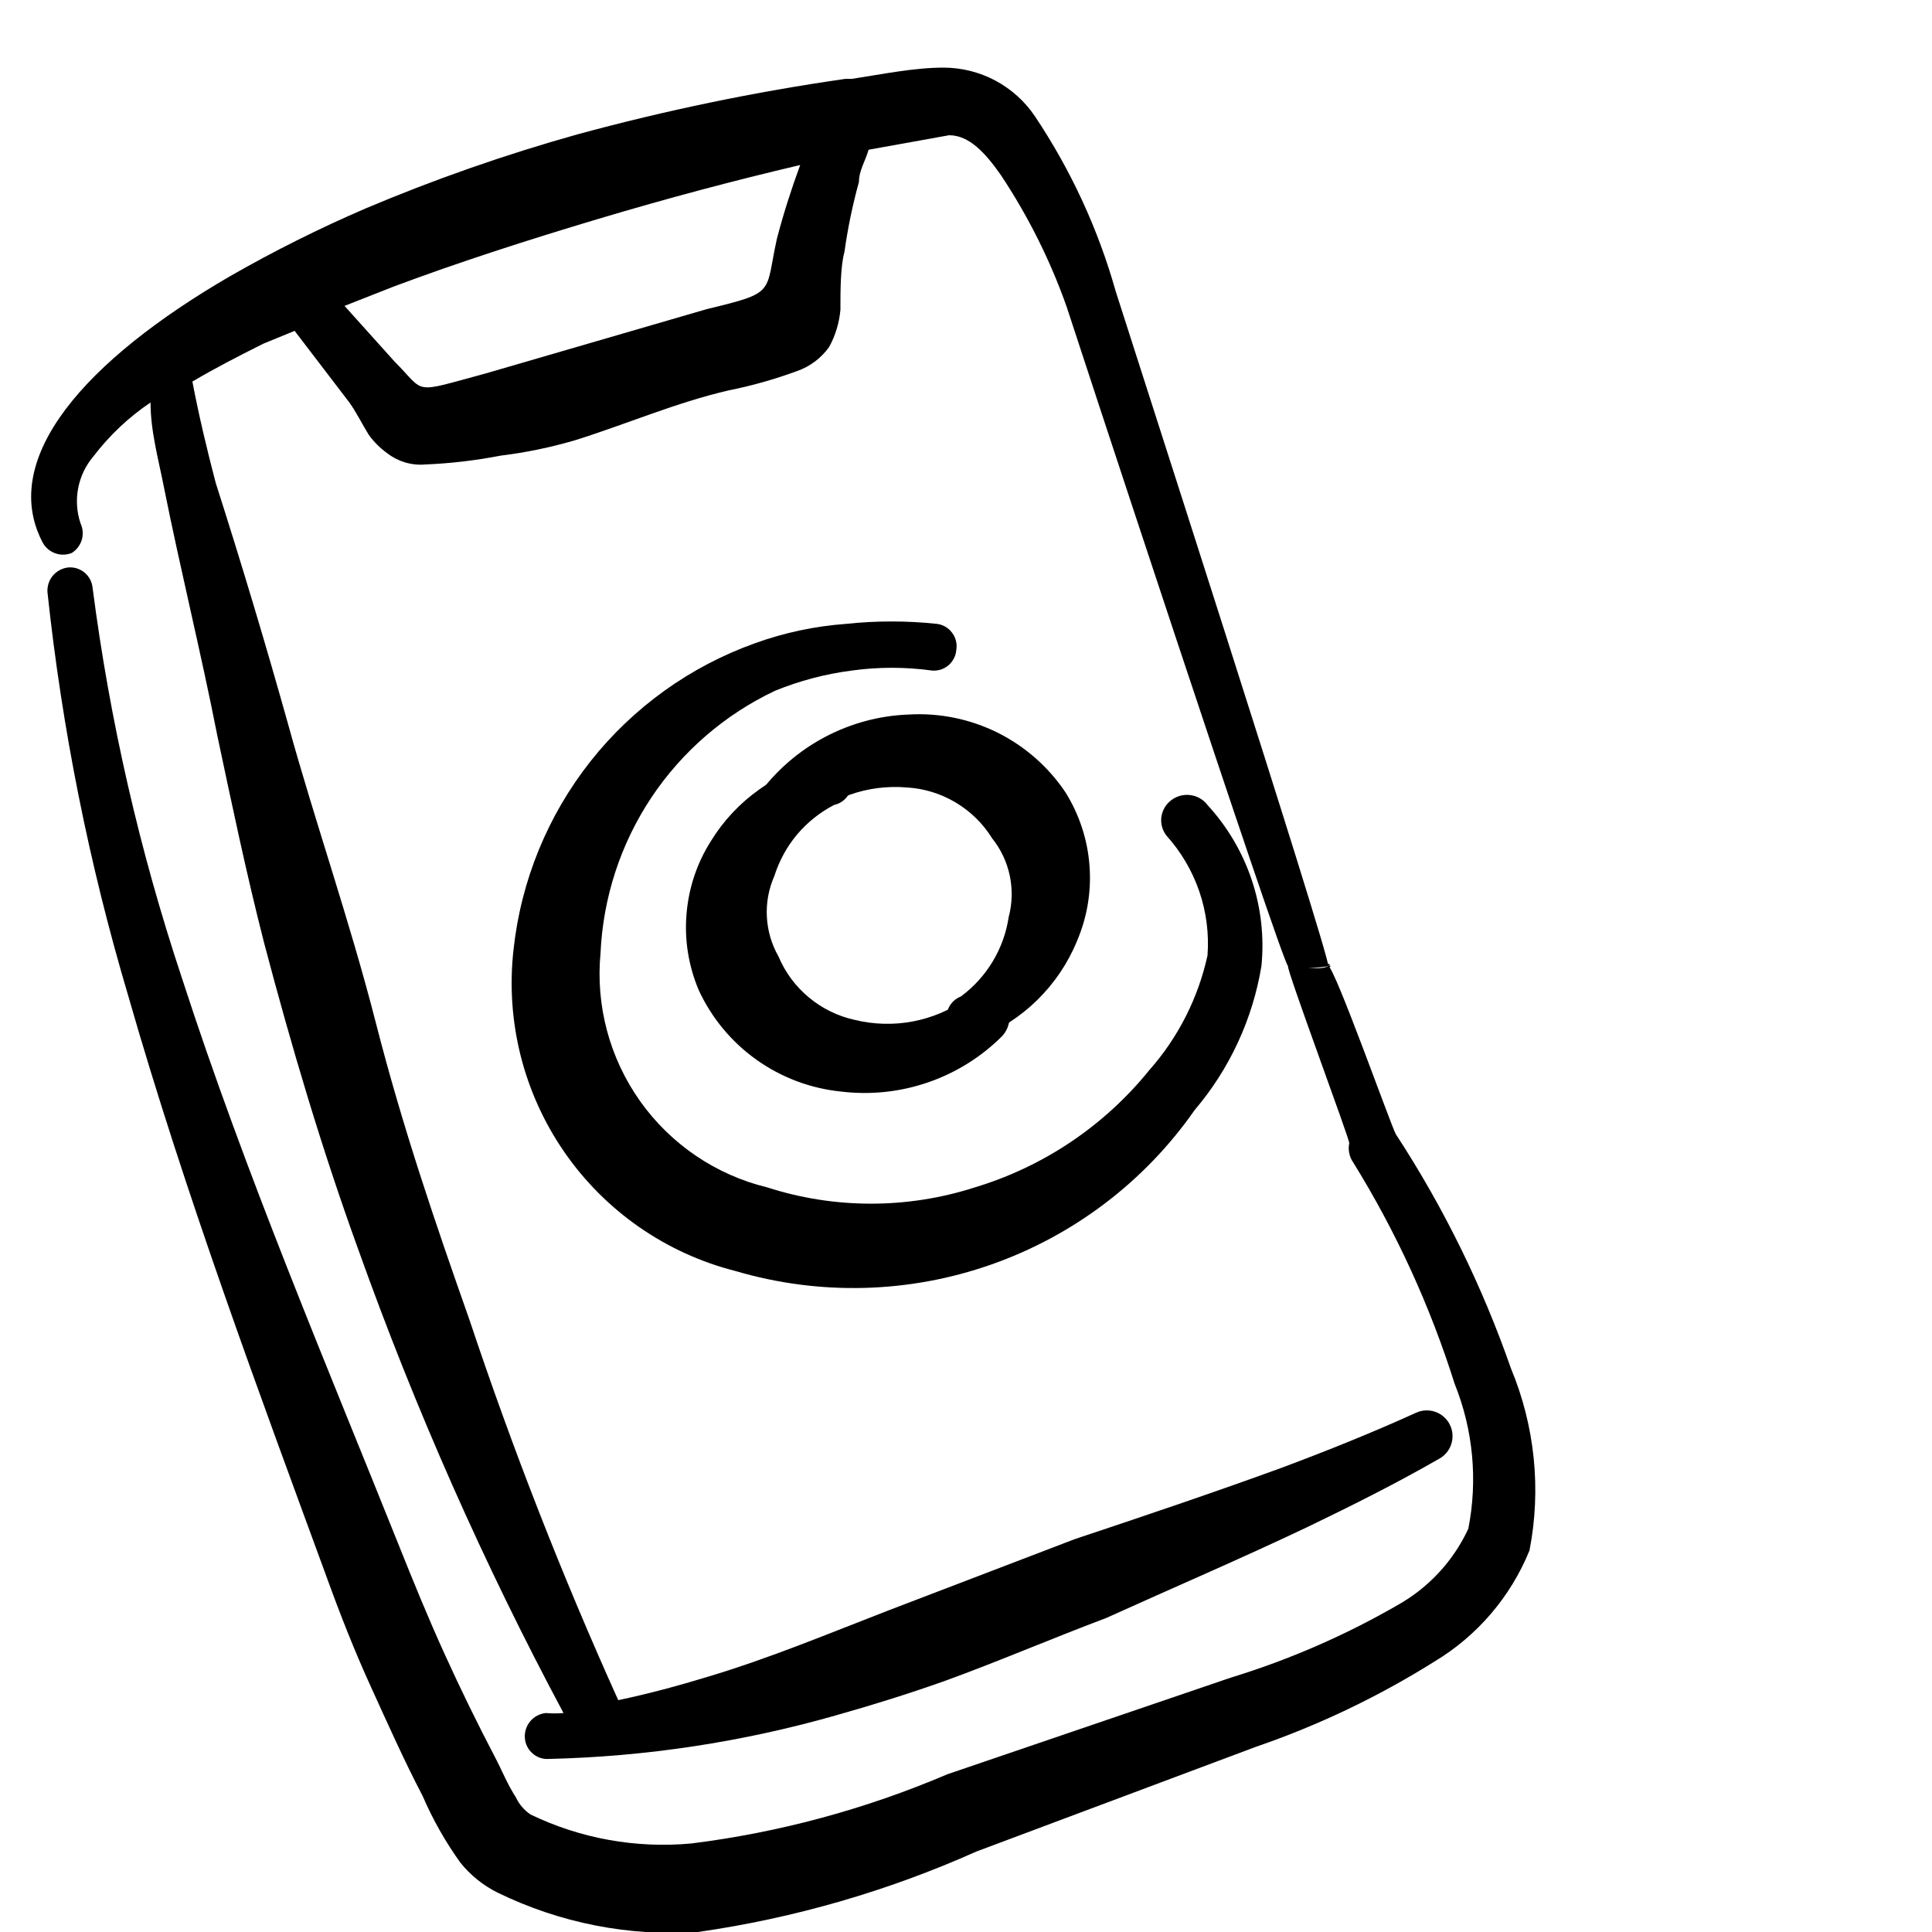 <svg width="24" height="24" viewBox="0 0 24 24" fill="none" xmlns="http://www.w3.org/2000/svg">
<g clip-path="url(#clip0_1097_700)">
<path fill-rule="evenodd" clip-rule="evenodd" d="M11.937 12.378C11.867 12.405 11.811 12.459 11.781 12.527C11.751 12.595 11.749 12.673 11.777 12.742C11.804 12.812 11.857 12.868 11.926 12.898C11.994 12.928 12.072 12.93 12.141 12.902C12.418 12.795 12.67 12.633 12.883 12.425C13.095 12.217 13.264 11.969 13.377 11.694C13.505 11.397 13.559 11.074 13.534 10.752C13.51 10.429 13.407 10.118 13.236 9.843C13.024 9.527 12.733 9.271 12.392 9.101C12.051 8.932 11.671 8.854 11.291 8.876C10.925 8.889 10.566 8.986 10.243 9.158C9.919 9.33 9.639 9.574 9.423 9.87C9.376 9.941 9.357 10.027 9.371 10.111C9.384 10.196 9.429 10.272 9.495 10.325C9.565 10.371 9.649 10.39 9.731 10.377C9.814 10.364 9.888 10.32 9.94 10.254C10.114 10.086 10.322 9.956 10.55 9.875C10.778 9.793 11.021 9.762 11.262 9.782C11.477 9.794 11.685 9.858 11.87 9.968C12.055 10.078 12.211 10.23 12.324 10.413C12.433 10.549 12.508 10.708 12.544 10.879C12.579 11.049 12.575 11.225 12.53 11.393C12.501 11.588 12.433 11.776 12.331 11.945C12.229 12.114 12.095 12.261 11.937 12.378Z" fill="black"/>
<path fill-rule="evenodd" clip-rule="evenodd" d="M10.36 10C10.433 9.984 10.497 9.94 10.537 9.877C10.577 9.814 10.591 9.738 10.575 9.665C10.559 9.592 10.515 9.529 10.452 9.488C10.389 9.448 10.313 9.434 10.24 9.45C9.95 9.513 9.675 9.634 9.433 9.806C9.19 9.978 8.985 10.197 8.83 10.45C8.657 10.723 8.554 11.034 8.528 11.357C8.501 11.679 8.554 12.002 8.68 12.3C8.84 12.646 9.087 12.944 9.398 13.165C9.708 13.386 10.071 13.522 10.45 13.56C10.814 13.604 11.183 13.565 11.53 13.445C11.876 13.326 12.191 13.129 12.45 12.87C12.508 12.807 12.54 12.725 12.54 12.64C12.54 12.555 12.508 12.473 12.45 12.41C12.389 12.353 12.309 12.322 12.225 12.322C12.142 12.322 12.061 12.353 12 12.41C11.802 12.549 11.576 12.644 11.338 12.689C11.1 12.734 10.855 12.727 10.62 12.67C10.41 12.624 10.214 12.529 10.049 12.391C9.883 12.254 9.753 12.078 9.67 11.88C9.584 11.729 9.535 11.56 9.526 11.386C9.517 11.212 9.55 11.039 9.62 10.88C9.68 10.692 9.775 10.517 9.902 10.366C10.03 10.215 10.185 10.091 10.36 10Z" fill="black"/>
<path fill-rule="evenodd" clip-rule="evenodd" d="M11.88 8.07C11.886 8.033 11.884 7.996 11.875 7.96C11.866 7.923 11.85 7.89 11.827 7.86C11.805 7.83 11.777 7.805 11.745 7.786C11.713 7.767 11.677 7.755 11.64 7.75C11.264 7.71 10.886 7.71 10.51 7.75C10.124 7.778 9.744 7.859 9.38 7.99C8.574 8.278 7.865 8.787 7.334 9.459C6.804 10.131 6.473 10.939 6.38 11.79C6.278 12.678 6.501 13.573 7.009 14.309C7.516 15.044 8.274 15.571 9.14 15.79C10.18 16.096 11.29 16.068 12.312 15.709C13.335 15.35 14.22 14.679 14.84 13.79C15.274 13.28 15.561 12.661 15.67 12C15.706 11.638 15.664 11.273 15.549 10.929C15.433 10.584 15.246 10.268 15 10C14.975 9.967 14.943 9.938 14.906 9.917C14.87 9.896 14.829 9.882 14.787 9.877C14.746 9.871 14.703 9.874 14.662 9.885C14.622 9.896 14.584 9.914 14.55 9.94C14.517 9.965 14.489 9.996 14.468 10.031C14.447 10.067 14.433 10.107 14.427 10.148C14.422 10.188 14.424 10.23 14.435 10.27C14.446 10.31 14.465 10.348 14.49 10.38C14.671 10.581 14.81 10.817 14.898 11.073C14.986 11.329 15.02 11.6 15 11.87C14.884 12.397 14.637 12.886 14.28 13.29C13.72 13.984 12.964 14.493 12.11 14.75C11.271 15.02 10.369 15.02 9.53 14.75C8.893 14.595 8.333 14.215 7.953 13.681C7.573 13.146 7.398 12.493 7.46 11.84C7.491 11.151 7.709 10.483 8.091 9.908C8.474 9.334 9.006 8.874 9.63 8.58C9.935 8.456 10.254 8.372 10.58 8.33C10.912 8.284 11.248 8.284 11.58 8.33C11.617 8.333 11.654 8.328 11.689 8.317C11.724 8.305 11.756 8.287 11.784 8.263C11.812 8.238 11.835 8.209 11.851 8.176C11.868 8.143 11.877 8.107 11.88 8.07Z" fill="black"/>
<path fill-rule="evenodd" clip-rule="evenodd" d="M17.34 14.09C17.293 14.02 16.582 12.017 16.5 12C16.57 11.954 16.418 11.983 16.5 12C16.383 12.076 16.024 11.966 16 12C15.976 12.034 16.769 14.16 16.761 14.201C16.752 14.242 16.752 14.284 16.761 14.325C16.769 14.367 16.786 14.406 16.81 14.44C17.343 15.301 17.766 16.225 18.07 17.19C18.3 17.761 18.359 18.386 18.24 18.99C18.054 19.392 17.746 19.724 17.36 19.94C16.706 20.317 16.012 20.619 15.29 20.84L11.77 22.04C10.755 22.473 9.685 22.763 8.59 22.9C7.903 22.964 7.211 22.84 6.59 22.54C6.512 22.487 6.45 22.415 6.41 22.33C6.3 22.16 6.23 21.98 6.15 21.83C5.93 21.41 5.72 20.98 5.52 20.54C5.32 20.1 5.14 19.66 4.96 19.21C4.08 17.01 3.05 14.59 2.26 12.15C1.735 10.573 1.363 8.949 1.15 7.3C1.146 7.263 1.135 7.228 1.118 7.195C1.1 7.162 1.076 7.134 1.047 7.11C1.018 7.087 0.985 7.07 0.95 7.059C0.914 7.049 0.877 7.046 0.84 7.05C0.767 7.06 0.7 7.098 0.653 7.155C0.607 7.213 0.584 7.286 0.59 7.36C0.771 9.054 1.105 10.727 1.59 12.36C2.3 14.84 3.24 17.36 4.05 19.57C4.22 20.04 4.4 20.5 4.61 20.96C4.82 21.42 5.02 21.87 5.25 22.31C5.376 22.603 5.534 22.881 5.72 23.14C5.845 23.295 6.002 23.422 6.18 23.51C6.953 23.888 7.811 24.057 8.67 24C9.864 23.829 11.029 23.492 12.13 23L15.6 21.7C16.378 21.433 17.123 21.077 17.82 20.64C18.352 20.32 18.766 19.836 19 19.26C19.148 18.501 19.067 17.714 18.77 17C18.413 15.976 17.933 14.998 17.34 14.09Z" fill="black"/>
<path fill-rule="evenodd" clip-rule="evenodd" d="M0.89 6.87C0.951 6.833 0.995 6.774 1.016 6.706C1.036 6.638 1.03 6.565 1 6.5C0.953 6.36 0.943 6.209 0.971 6.064C0.999 5.919 1.064 5.783 1.16 5.67C1.359 5.409 1.598 5.183 1.87 5C1.87 5.36 1.97 5.71 2.04 6.07C2.24 7.07 2.5 8.12 2.7 9.14C2.88 9.99 3.06 10.85 3.28 11.71C3.62 13 4 14.28 4.45 15.52C5.157 17.5 6.009 19.426 7 21.28C6.927 21.286 6.853 21.286 6.78 21.28C6.705 21.288 6.636 21.324 6.587 21.382C6.539 21.44 6.514 21.515 6.52 21.59C6.523 21.627 6.532 21.663 6.549 21.696C6.565 21.729 6.588 21.758 6.616 21.782C6.644 21.807 6.676 21.825 6.711 21.837C6.746 21.848 6.783 21.853 6.82 21.85C8.025 21.822 9.221 21.64 10.38 21.31C10.84 21.18 11.29 21.04 11.74 20.88C12.4 20.64 13.05 20.36 13.74 20.1C14.58 19.72 15.42 19.36 16.24 18.97C16.8 18.7 17.34 18.43 17.88 18.12C17.952 18.08 18.006 18.013 18.03 17.934C18.054 17.855 18.047 17.769 18.009 17.695C17.972 17.622 17.907 17.565 17.829 17.538C17.751 17.511 17.665 17.515 17.59 17.55C17.04 17.8 16.49 18.02 15.93 18.23C15.08 18.54 14.22 18.83 13.35 19.12L11.05 20C10.3 20.29 9.56 20.6 8.79 20.83C8.43 20.94 8.06 21.04 7.68 21.12C6.983 19.576 6.366 17.997 5.83 16.39C5.41 15.2 5 14 4.67 12.71C4.34 11.42 3.91 10.2 3.58 9C3.3 8 3 7 2.68 6C2.57 5.58 2.47 5.16 2.39 4.74C2.66 4.58 2.95 4.43 3.27 4.27L3.66 4.11L4.34 5C4.42 5.11 4.5 5.27 4.58 5.4C4.644 5.489 4.721 5.566 4.81 5.63C4.944 5.734 5.111 5.784 5.28 5.77C5.596 5.757 5.91 5.72 6.22 5.66C6.531 5.622 6.839 5.558 7.14 5.47C7.78 5.27 8.4 5 9.05 4.85C9.339 4.792 9.623 4.712 9.9 4.61C10.061 4.554 10.201 4.449 10.3 4.31C10.378 4.168 10.425 4.011 10.44 3.85C10.44 3.61 10.44 3.31 10.49 3.13C10.531 2.836 10.591 2.546 10.67 2.26C10.67 2.12 10.75 2 10.79 1.86L11.79 1.68C12.04 1.68 12.24 1.9 12.43 2.17C12.77 2.681 13.046 3.232 13.25 3.81C13.275 3.891 15.925 11.961 16 12C16.075 12.039 16.419 12.025 16.5 12C16.461 12.074 16.579 11.973 16.5 12C16.539 11.926 13.883 3.701 13.86 3.62C13.643 2.849 13.305 2.117 12.86 1.45C12.735 1.262 12.565 1.109 12.367 1.002C12.168 0.896 11.946 0.84 11.72 0.84C11.36 0.84 10.97 0.92 10.58 0.98H10.5C9.377 1.141 8.265 1.372 7.17 1.67C6.275 1.921 5.396 2.228 4.54 2.59C3.965 2.838 3.404 3.118 2.86 3.43C1.05 4.48 7.18087e-05 5.69 0.52 6.72C0.551 6.788 0.606 6.841 0.675 6.869C0.744 6.897 0.821 6.897 0.89 6.87ZM4.89 3.56C5.69 3.26 6.56 2.98 7.43 2.72C8.3 2.46 9.13 2.24 9.94 2.05C9.83 2.35 9.73 2.66 9.65 2.97C9.5 3.65 9.65 3.63 8.78 3.84L6.03 4.64C5.1 4.89 5.3 4.89 4.9 4.49L4.28 3.8L4.89 3.56Z" fill="black"/>
</g>
<defs>
<clipPath id="clip0_1097_700">
<rect width="24" height="24" fill="white"/>
</clipPath>
</defs>
</svg>
